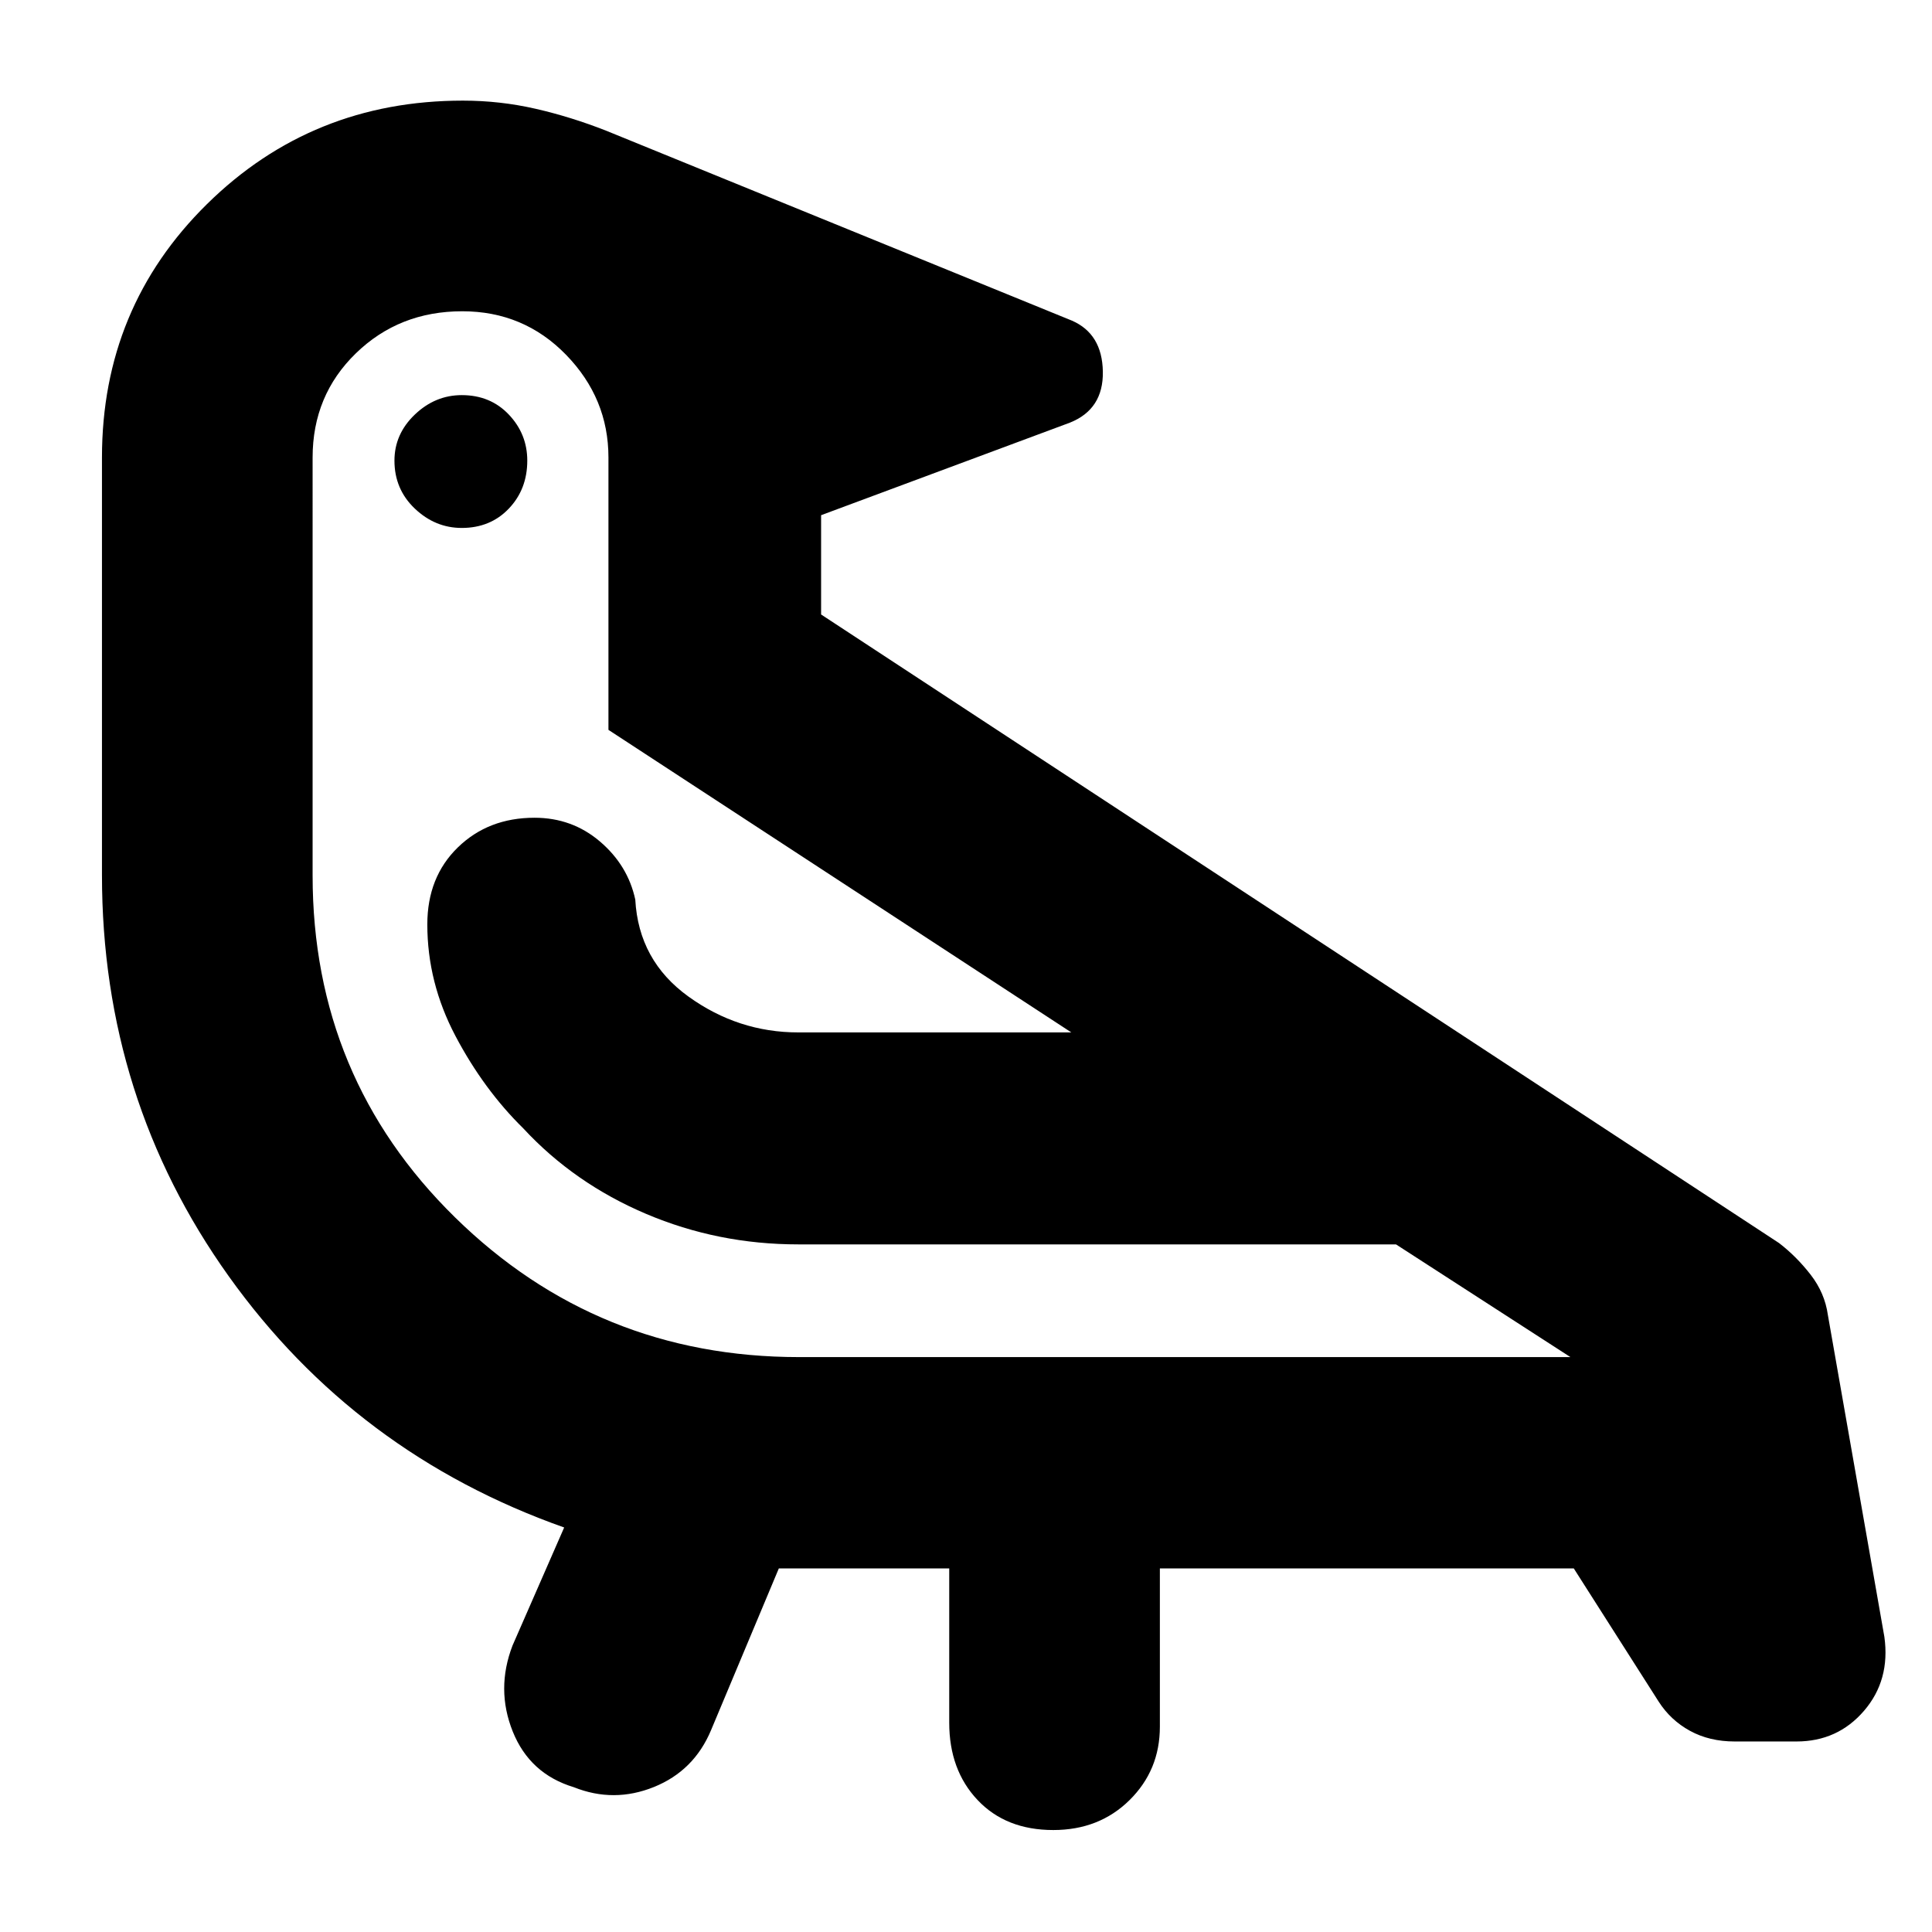 <svg xmlns="http://www.w3.org/2000/svg" height="40" viewBox="0 -960 960 960" width="40"><path d="m387-180.667-33.667 80.334q-8.459 20.237-28.396 28.285-19.937 8.047-39.821.094-21.883-6.62-30.333-27.666-8.449-21.047-.116-42.713L280.334-201q-103.667-36.667-166.667-124.834-63-88.166-63-199.327v-207.506q0-74.524 52.192-125.928Q155.05-910 230-910q18.456 0 36.142 4.051 17.687 4.051 35.191 10.949l231.333 94.334q15 6.562 15.333 25.281.334 18.718-16.333 25.385L408-704v49.334l475.999 312.333q8.667 6.666 15.7 15.73 7.034 9.063 8.567 20.044l28.067 159.891q3 21.527-10.114 36.764-13.114 15.236-33.553 15.236H862q-12.605 0-22.255-5.291-9.65-5.292-15.555-14.506L782-180.667H576.333V-102q0 21.583-15.063 36.458-15.064 14.875-37.896 14.875-23.548 0-37.628-14.917Q471.667-80.5 471.667-104v-76.667H387Zm-157.55-517q-13.216 0-23.333-9.617Q196-716.901 196-731.117q0-13.216 10.117-22.883 10.117-9.666 23.333-9.666 14.217 0 23.383 9.666Q262-744.333 262-731.117q0 14.216-9.167 23.833-9.166 9.617-23.383 9.617Zm167.217 356Zm.376 56.001h383.291l-86.667-56.001h-297q-39.94 0-75.637-15.167Q285.333-372 260-399.334q-19.667-19.333-33.667-45.855-13.999-26.522-13.999-55.478 0-23.5 15.154-38.25t38.116-14.75q18.692 0 32.544 11.834Q312-530 315.666-513q1.667 30.333 26.395 48.167 24.729 17.834 54.606 17.834h135.668L302.334-597.334v-135.333q0-29.367-21.041-51.017-21.041-21.65-51.609-21.65-31.351 0-52.851 20.894t-21.5 51.773V-525q0 100.5 70.778 169.917t170.932 69.417Z"/></svg>